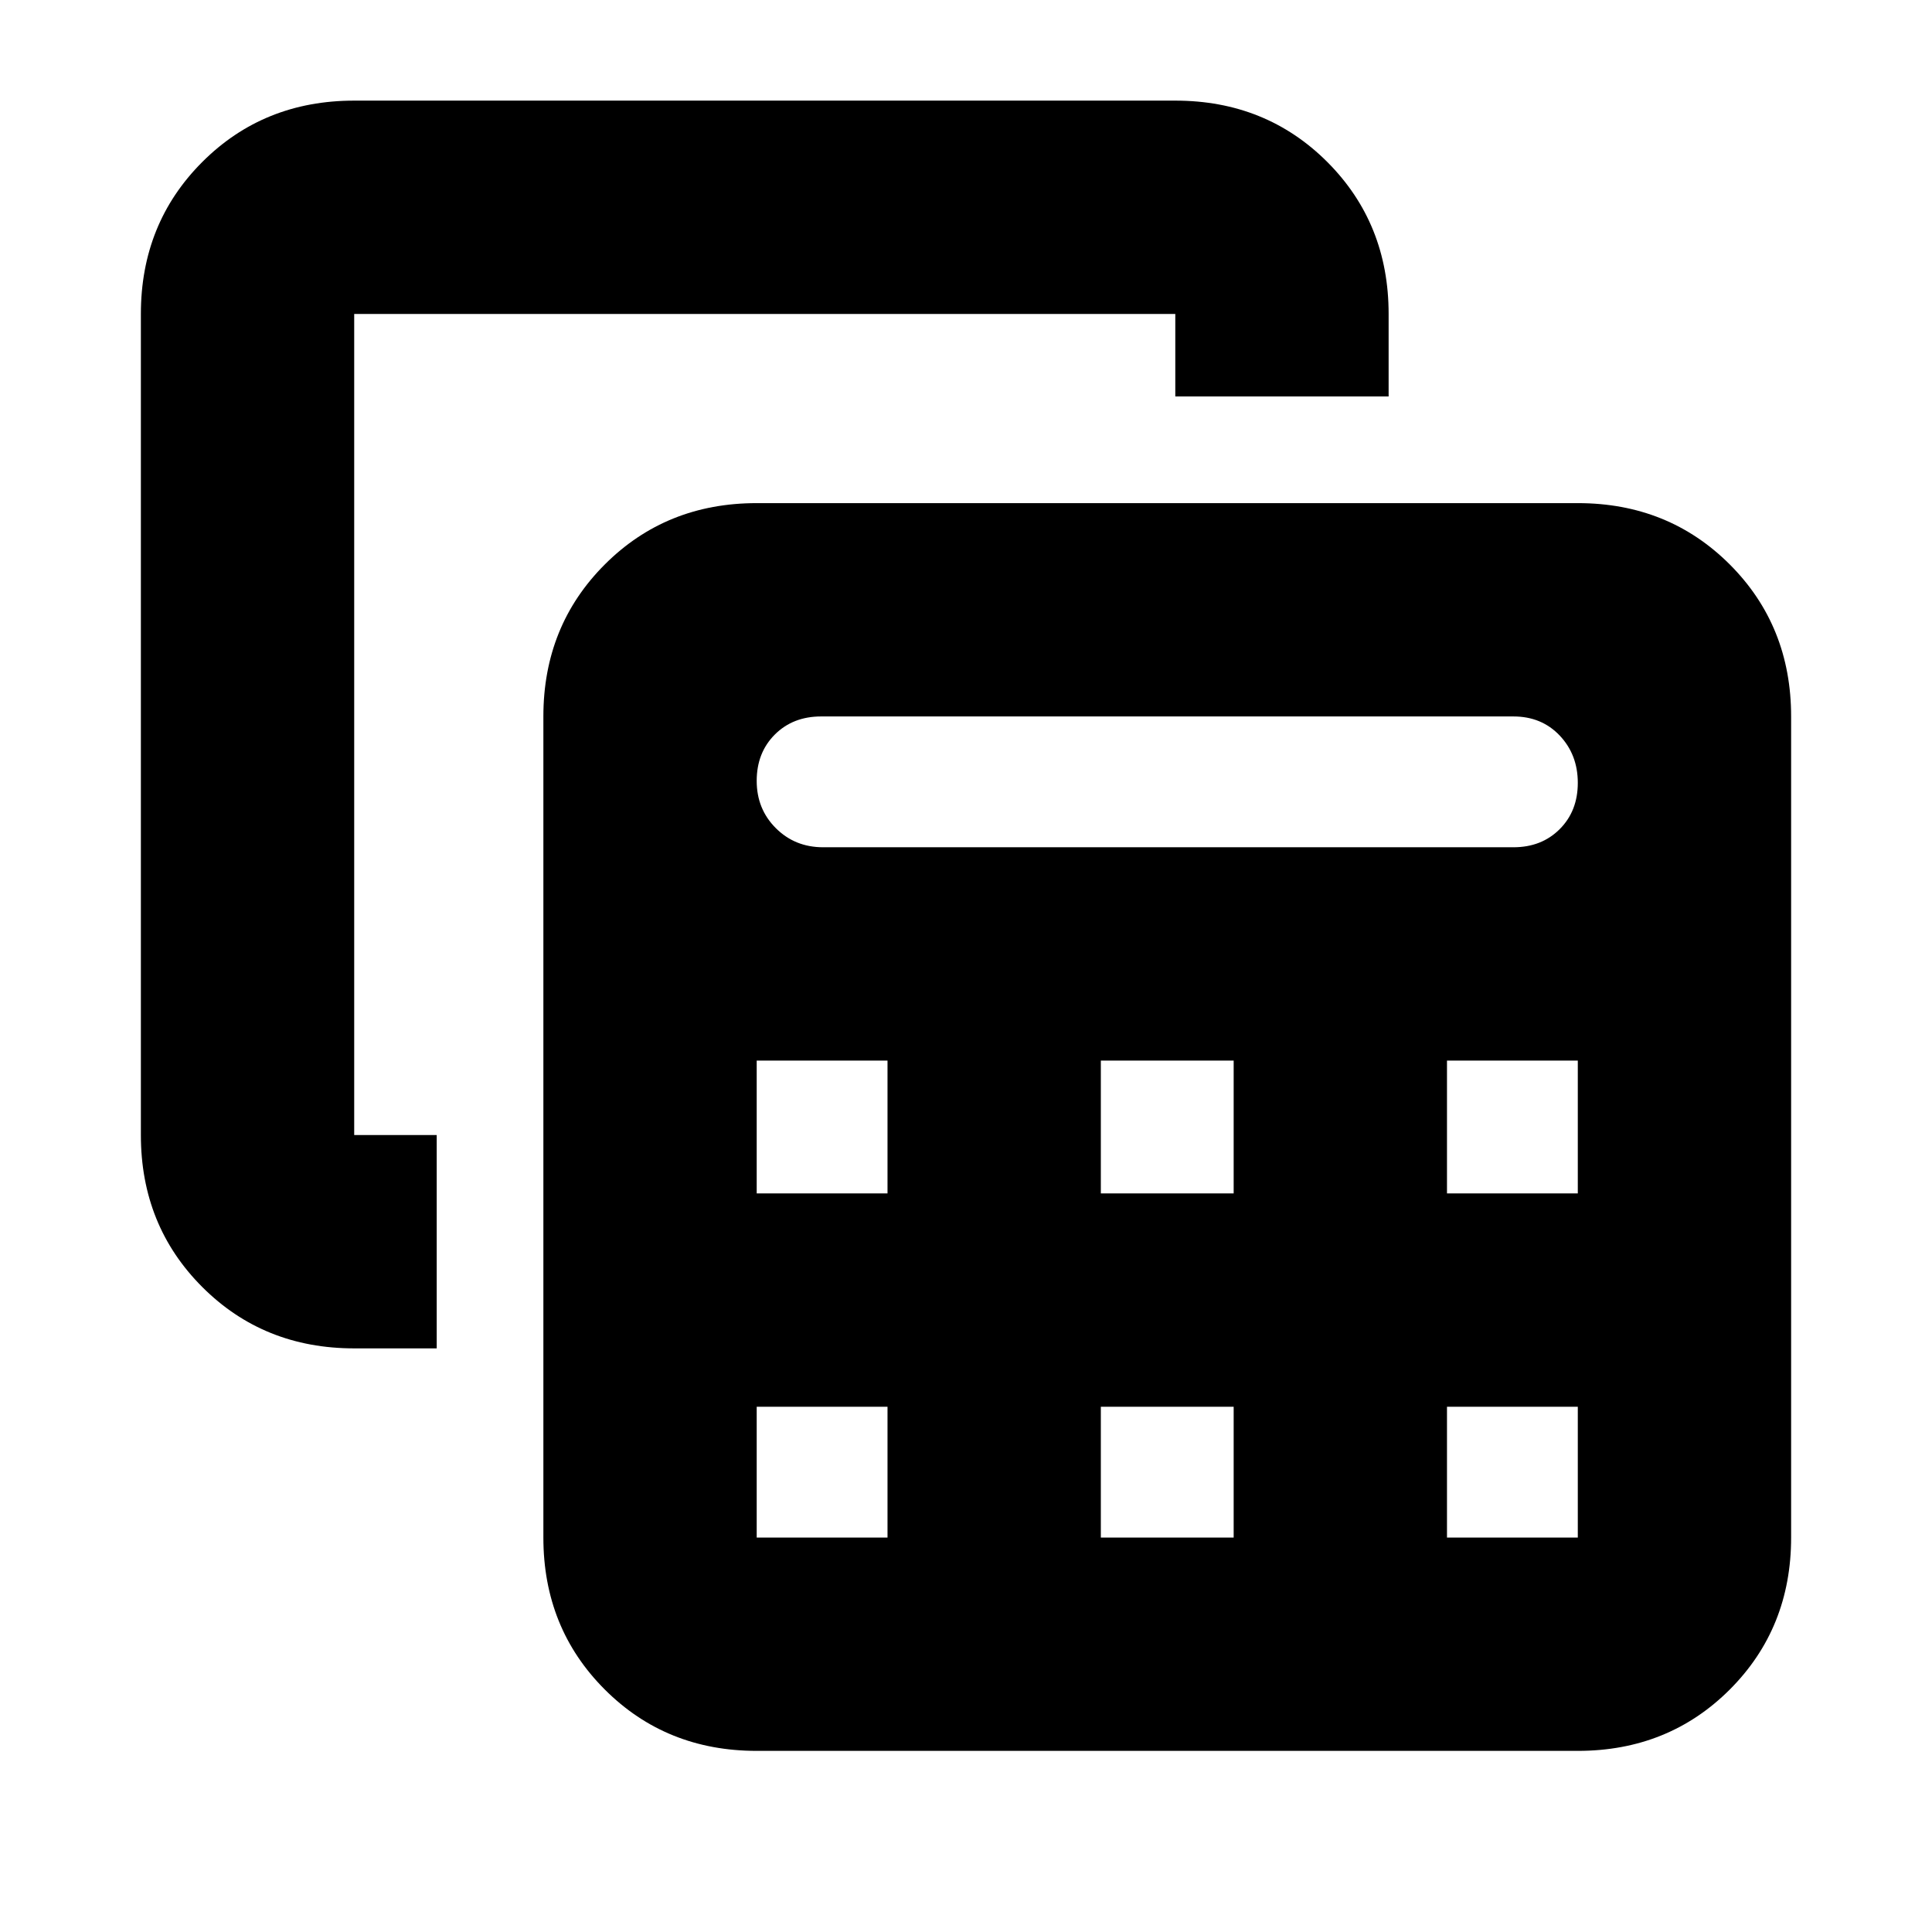 <svg xmlns="http://www.w3.org/2000/svg" height="24" width="24"><path d="M9.4 21.75Q8.275 21.75 7.513 20.988Q6.75 20.225 6.75 19.1V8.9Q6.75 7.775 7.513 7.012Q8.275 6.25 9.4 6.25H19.6Q20.725 6.25 21.488 7.012Q22.25 7.775 22.25 8.9V19.1Q22.25 20.225 21.488 20.988Q20.725 21.75 19.6 21.75ZM10.225 10.525H18.8Q19.15 10.525 19.375 10.3Q19.6 10.075 19.6 9.725Q19.6 9.375 19.375 9.137Q19.15 8.9 18.8 8.9H10.2Q9.85 8.9 9.625 9.125Q9.4 9.35 9.4 9.7Q9.4 10.05 9.637 10.287Q9.875 10.525 10.225 10.525ZM13.675 14.825H15.325V13.175H13.675ZM13.675 19.1H15.325V17.475H13.675ZM9.4 14.825H11.025V13.175H9.4ZM17.975 14.825H19.6V13.175H17.975ZM9.4 19.1H11.025V17.475H9.4V19.1Q9.4 19.1 9.4 19.1Q9.4 19.1 9.4 19.1ZM17.975 19.1H19.6Q19.6 19.1 19.6 19.1Q19.6 19.1 19.6 19.1V17.475H17.975ZM4.4 16.75Q3.275 16.75 2.513 15.988Q1.75 15.225 1.75 14.1V3.9Q1.75 2.775 2.513 2.012Q3.275 1.25 4.4 1.25H14.6Q15.725 1.25 16.488 2.012Q17.25 2.775 17.25 3.9V4.925H14.6V3.9Q14.6 3.9 14.6 3.9Q14.6 3.9 14.6 3.9H4.4Q4.4 3.9 4.4 3.9Q4.4 3.9 4.4 3.9V14.1Q4.4 14.1 4.4 14.1Q4.4 14.1 4.4 14.1H5.425V16.75Z"/></svg>